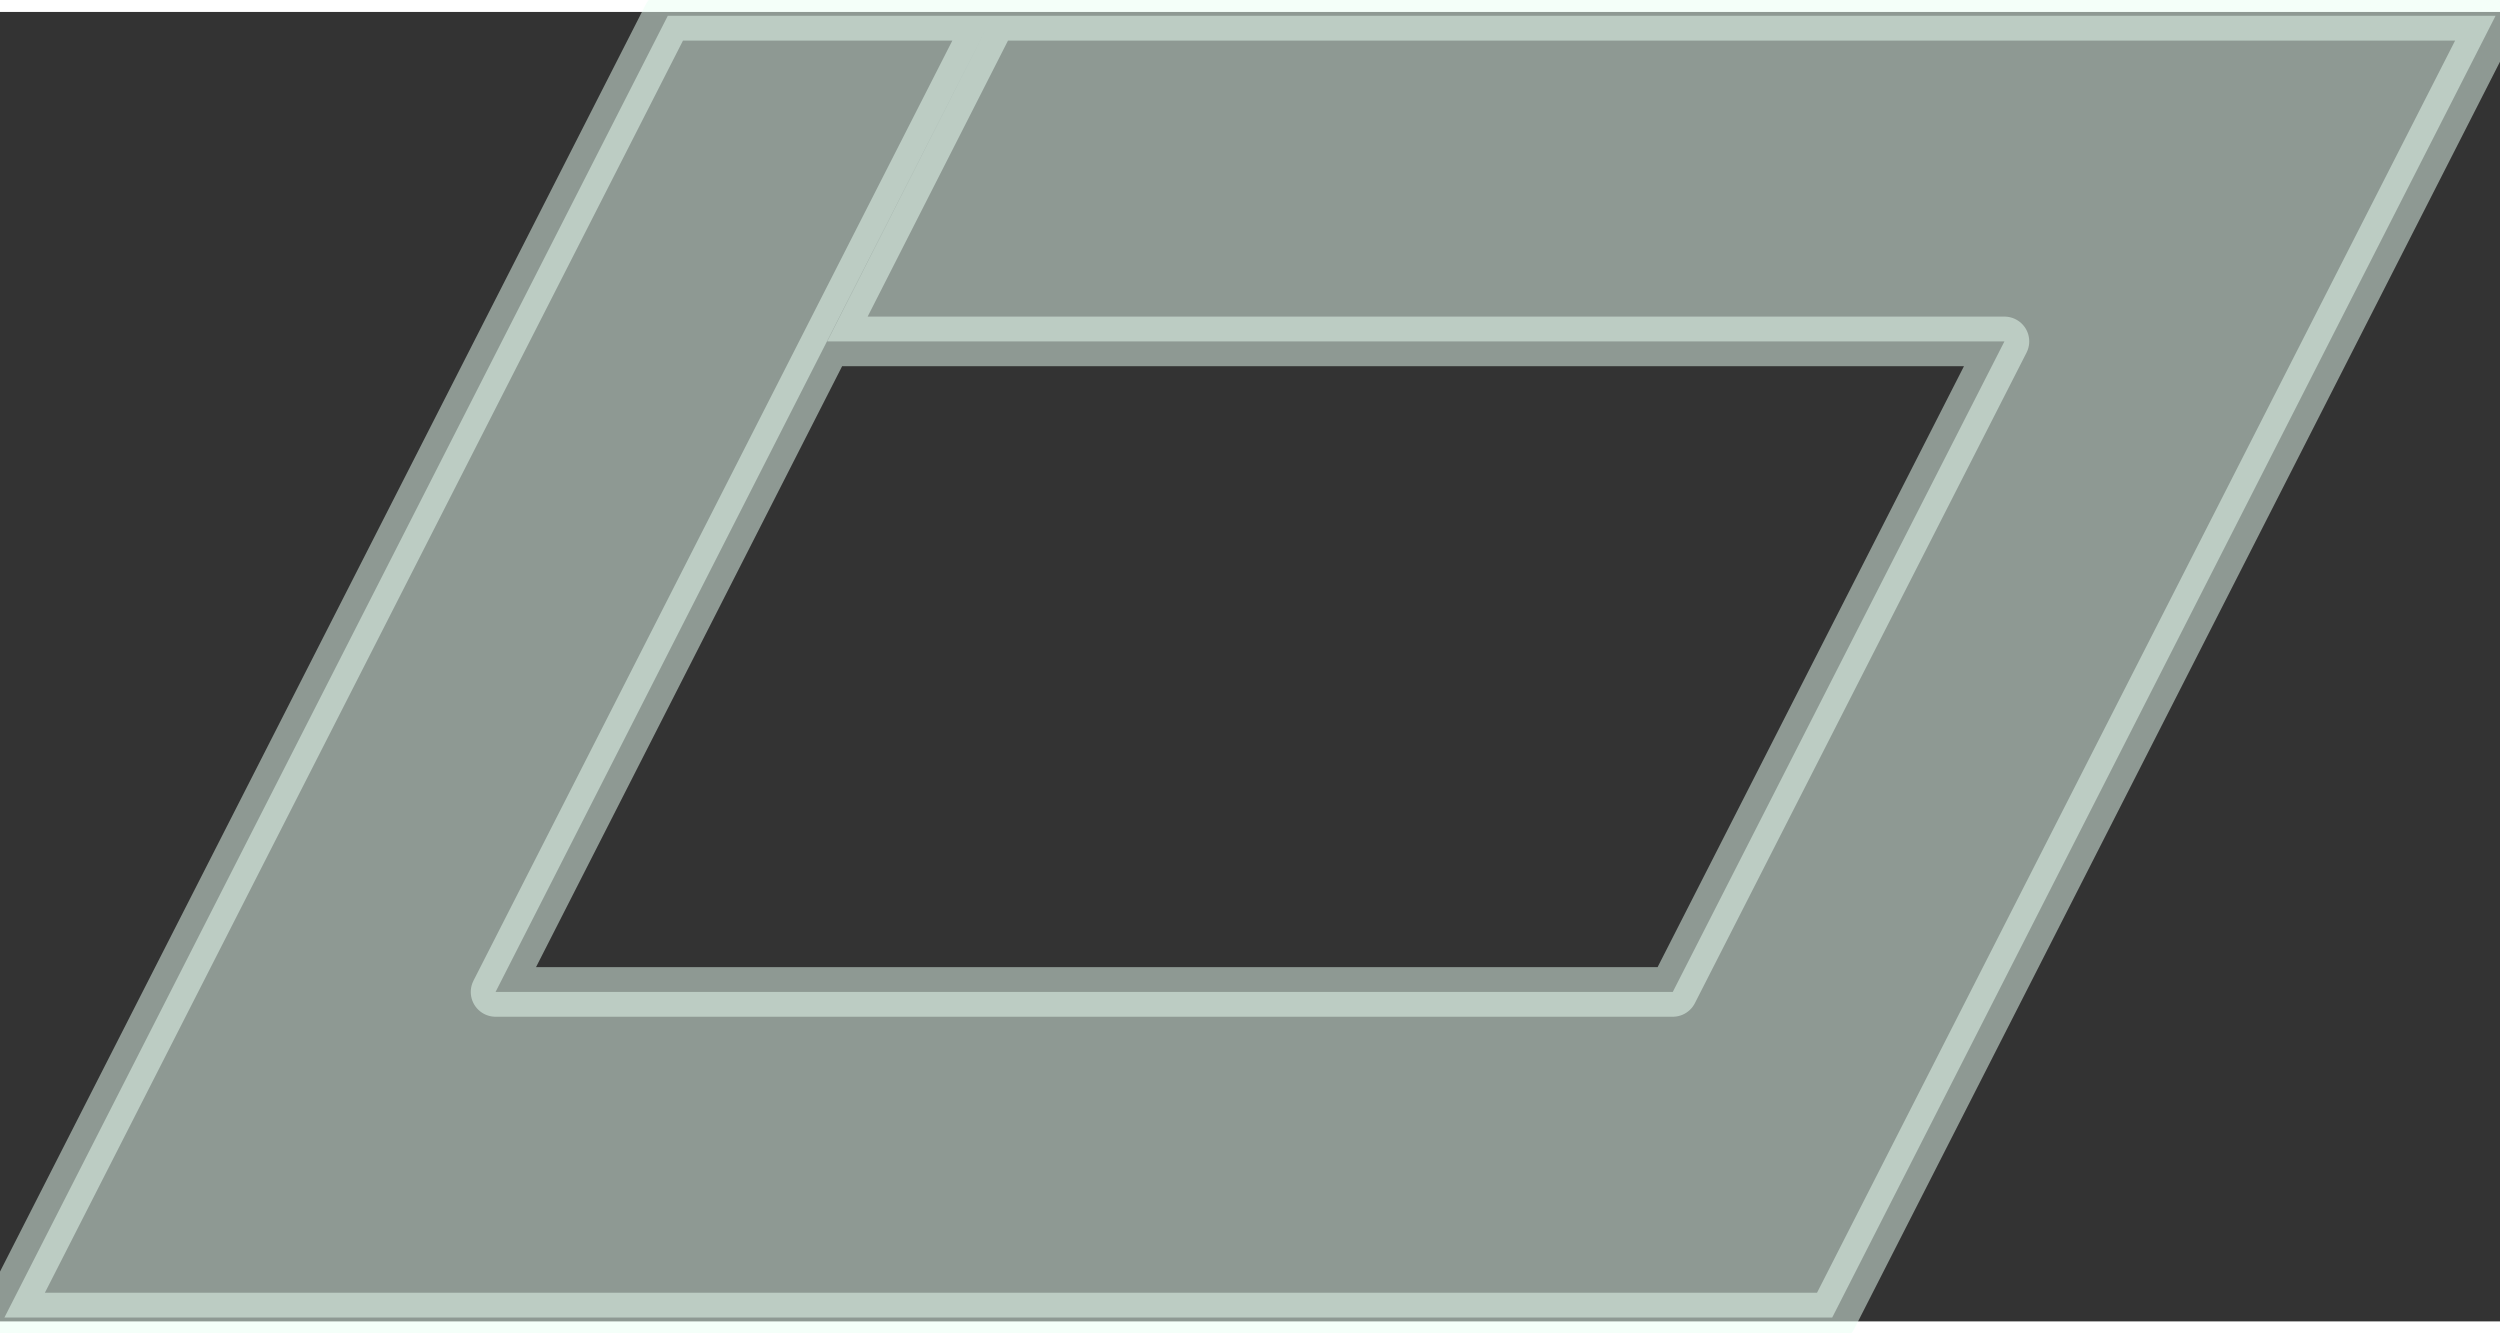 <?xml version="1.0" encoding="UTF-8"?>
<!DOCTYPE svg PUBLIC "-//W3C//DTD SVG 1.0//EN" "http://www.w3.org/TR/2001/REC-SVG-20010904/DTD/svg10.dtd">
<!-- Creator: CorelDRAW X6 -->
<svg xmlns="http://www.w3.org/2000/svg" xml:space="preserve" width="45px" height="24px" version="1.0" shape-rendering="geometricPrecision" text-rendering="geometricPrecision" image-rendering="optimizeQuality" fill-rule="evenodd" clip-rule="evenodd"
viewBox="0 0 4500 2357"
 xmlns:xlink="http://www.w3.org/1999/xlink">
 <rect x="0" y="0" width="4500" height="2357" fill="#333333" stroke="none"/>
 <g id="_0114.cgm:type:overlay">
  <IC_ColorNameTable/>
  <PictureProperties/>
  <polygon fill="#EAFFF4" fill-opacity="0.502" stroke="#EAFFF4" stroke-width="89.246" stroke-linecap="square" stroke-linejoin="round" stroke-opacity="0.502" points="1202,7 8,2350 3298,2350 4492,7 1787,7 1489,593 3608,593 3011,1764 892,1764 1787,7 "/>
 </g>
</svg>
